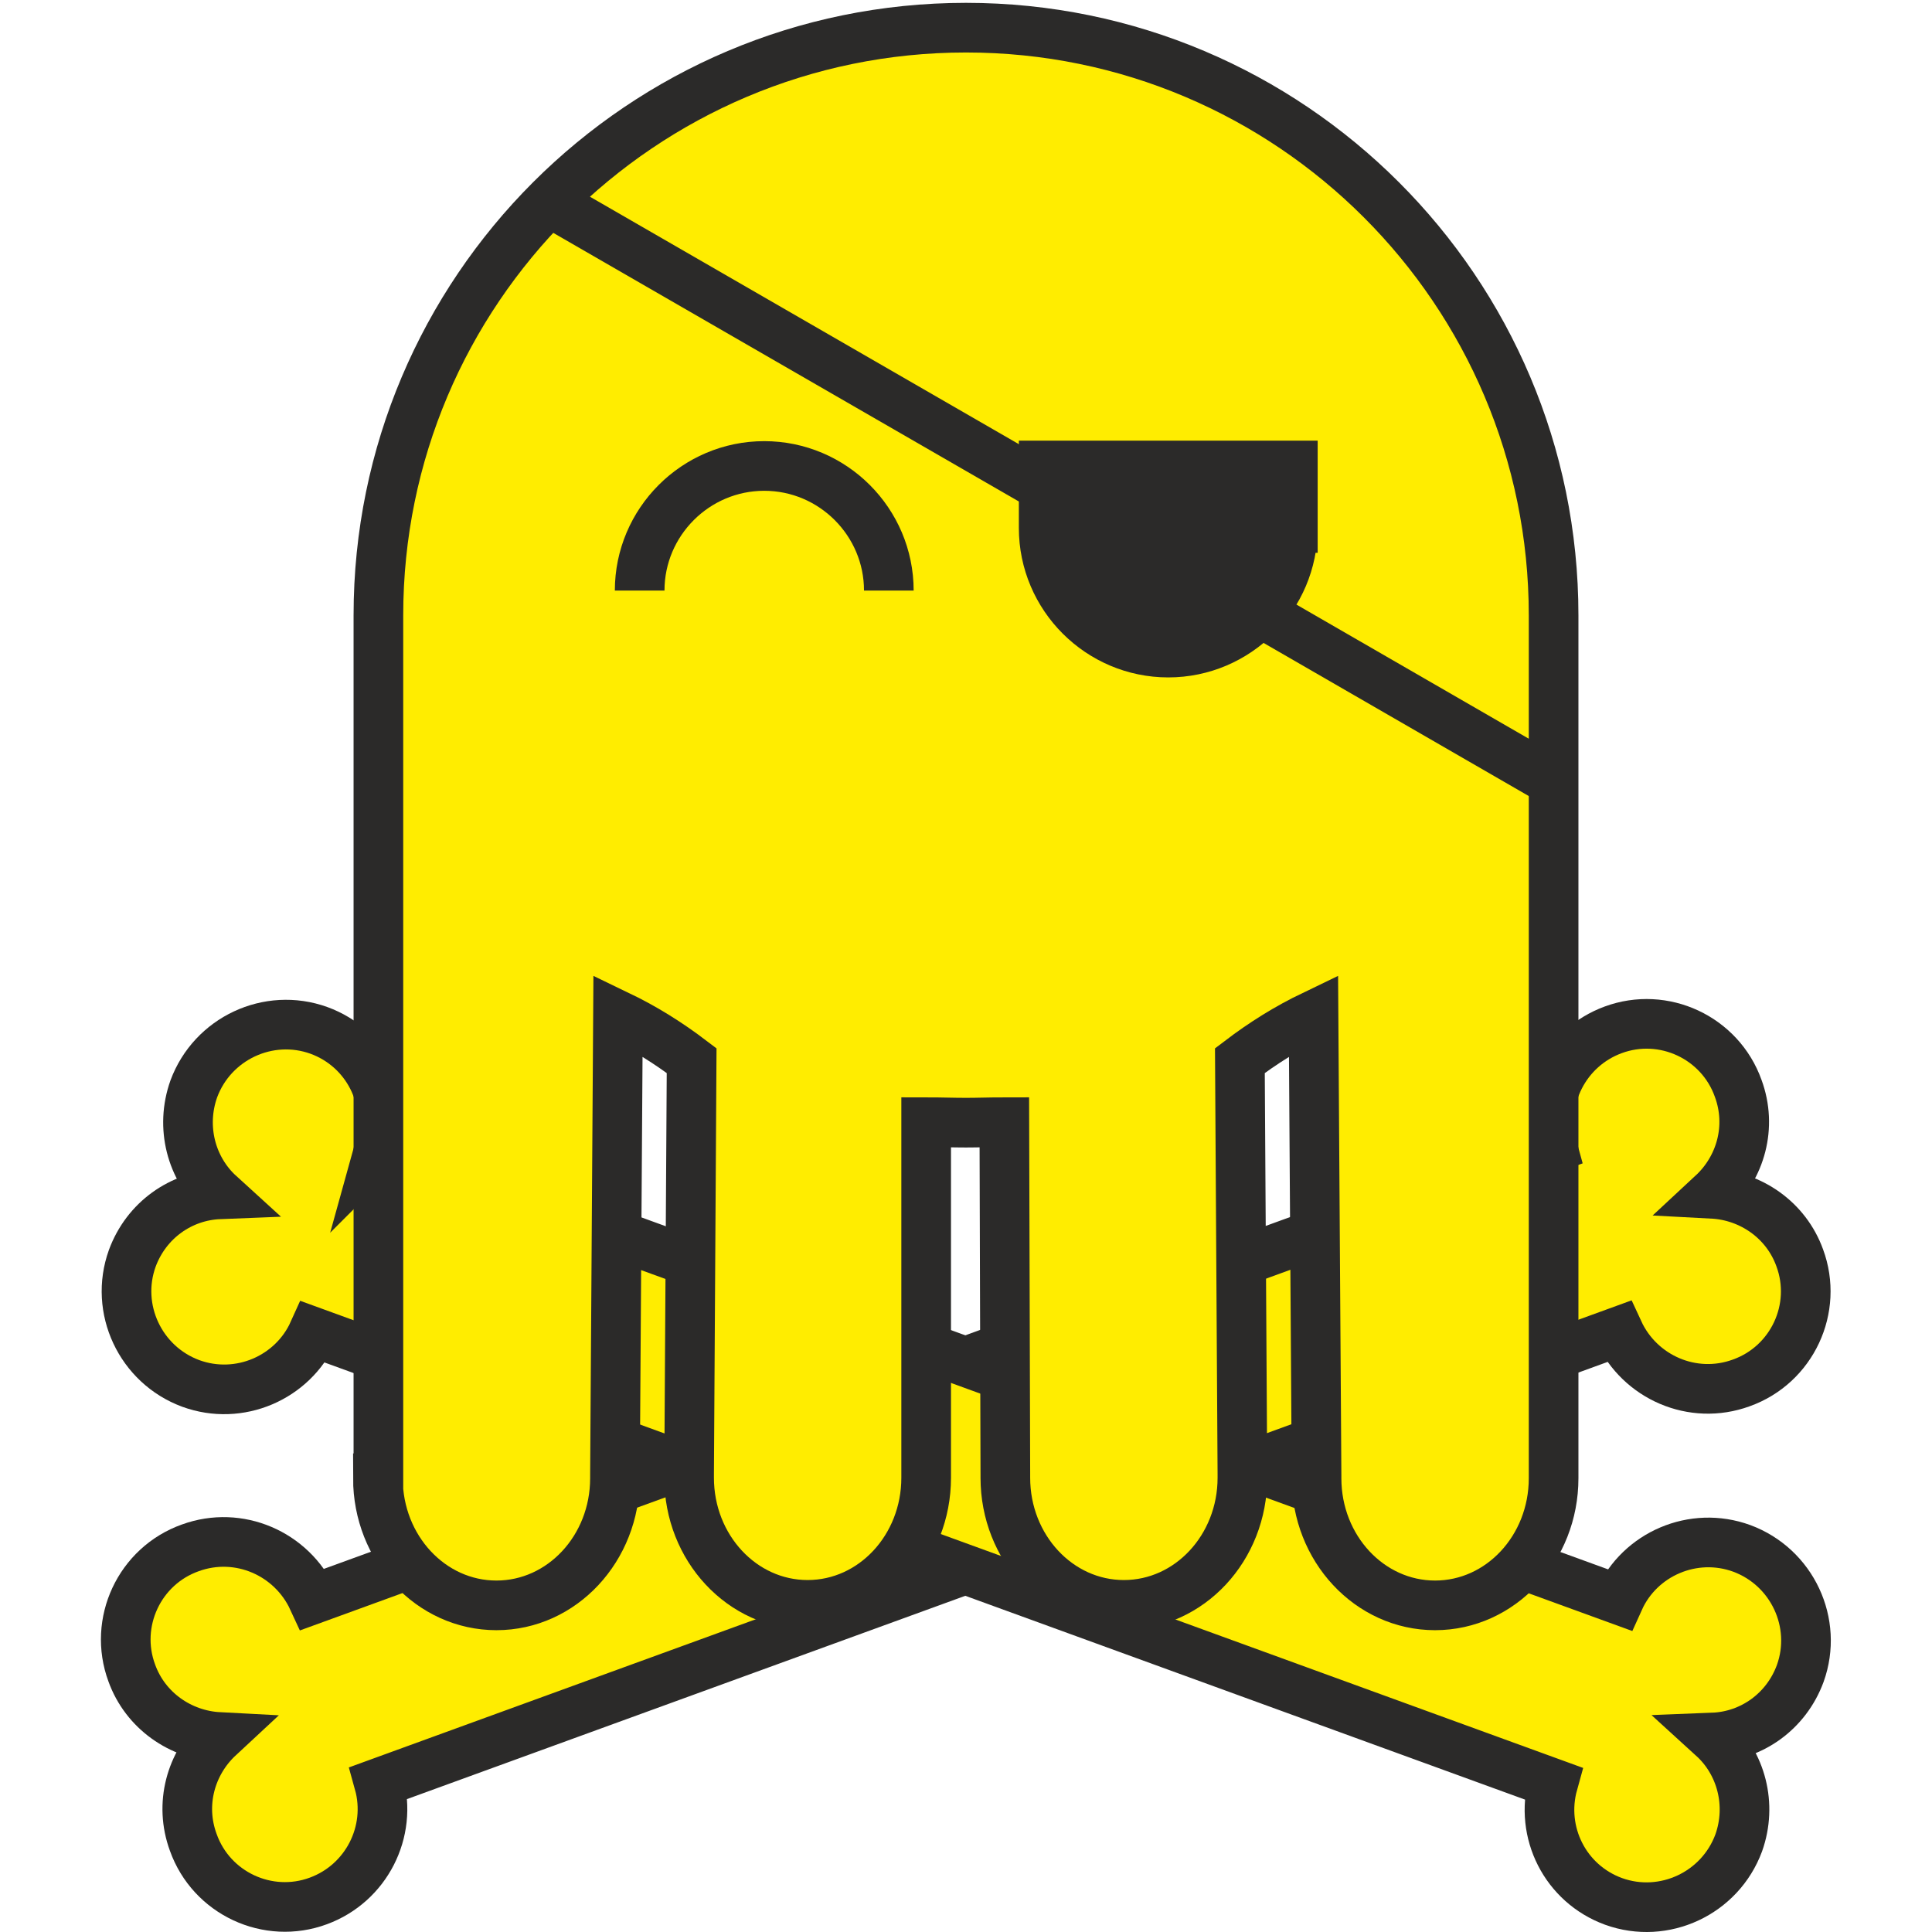 <?xml version="1.0" encoding="UTF-8" standalone="no"?>
<!-- Creator: CorelDRAW X6 -->

<svg
   xmlns:dc="http://purl.org/dc/elements/1.1/"
   xmlns:cc="http://creativecommons.org/ns#"
   xmlns:rdf="http://www.w3.org/1999/02/22-rdf-syntax-ns#"
   xmlns:svg="http://www.w3.org/2000/svg"
   xmlns="http://www.w3.org/2000/svg"
   xmlns:sodipodi="http://sodipodi.sourceforge.net/DTD/sodipodi-0.dtd"
   xmlns:inkscape="http://www.inkscape.org/namespaces/inkscape"
   xml:space="preserve"
   width="3.83in"
   height="3.83in"
   version="1.1"
   style="clip-rule:evenodd;fill-rule:evenodd;image-rendering:optimizeQuality;shape-rendering:geometricPrecision;text-rendering:geometricPrecision"
   viewBox="0 0 3830 3830.449"
   id="svg2"
   inkscape:version="0.91 r13725"
   sodipodi:docname="tentacles.svg"
   inkscape:export-filename="D:\X-Files\Projects\artwork\tentacles.png"
   inkscape:export-xdpi="133.69"
   inkscape:export-ydpi="133.69"><sodipodi:namedview
     pagecolor="#ffffff"
     bordercolor="#666666"
     borderopacity="1"
     objecttolerance="10"
     gridtolerance="10"
     guidetolerance="10"
     inkscape:pageopacity="0"
     inkscape:pageshadow="2"
     inkscape:window-width="1280"
     inkscape:window-height="961"
     id="namedview26"
     showgrid="false"
     inkscape:zoom="0.63429642"
     inkscape:cx="-101.30699"
     inkscape:cy="117.65531"
     inkscape:window-x="1272"
     inkscape:window-y="46"
     inkscape:window-maximized="1"
     inkscape:current-layer="svg2"
     fit-margin-top="0"
     fit-margin-left="0"
     fit-margin-right="0"
     fit-margin-bottom="0" /><defs
     id="defs4"><style
       type="text/css"
       id="style6"><![CDATA[
    .str0 {stroke:#2B2A29;stroke-width:98.425}
    .fil3 {fill:none}
    .fil2 {fill:#2B2A29}
    .fil0 {fill:#FEFEFE}
    .fil1 {fill:#FFED00}
   ]]></style></defs><g
     id="Слой_x0020_1"
     transform="translate(-1762,-2007.147)"><rect
       class="fil0"
       x="1762"
       y="2007"
       width="3830"
       height="3830"
       id="rect10"
       style="fill:none" /><path
       class="fil1 str0"
       d="m 2382,5178 2458,-895 c -27,-97 25,-199 120,-234 100,-37 212,15 248,116 28,76 5,157 -51,209 76,4 146,52 173,127 37,100 -15,212 -116,248 -96,35 -201,-11 -243,-102 l -2458,895 c 27,97 -25,199 -120,234 -100,37 -212,-15 -248,-116 -28,-76 -5,-157 51,-209 -76,-4 -146,-52 -173,-127 -37,-100 15,-212 116,-248 96,-35 201,11 243,102 z"
       id="path12"
       inkscape:connector-curvature="0"
       style="fill:#ffed00;stroke:#2b2a29;stroke-width:98.425" /><path
       class="fil1 str0"
       d="m 2514,4284 2458,895 c 41,-91 147,-137 243,-102 100,37 152,148 116,248 -28,76 -97,124 -173,127 56,51 78,133 51,209 -37,100 -148,152 -248,116 -96,-35 -147,-137 -120,-234 L 2383,4648 c -41,91 -147,137 -243,102 -100,-37 -152,-148 -116,-248 28,-76 97,-124 173,-127 -56,-51 -78,-133 -51,-209 37,-100 148,-152 248,-116 96,35 147,137 120,234 z"
       id="path14"
       inkscape:connector-curvature="0"
       style="fill:#ffed00;stroke:#2b2a29;stroke-width:98.425" /><path
       class="fil1 str0"
       d="m 2512,4938 0,-7 0,-1704 c 0,-643 522,-1165 1165,-1165 643,0 1165,522 1165,1165 l 0,1704 c 0,2 0,5 0,7 0,139 -105,252 -235,252 -130,0 -235,-113 -235,-252 0,-2 0,-4 0,-7 l -6,-911 c -52,25 -100,55 -146,90 l 5,820 c 0,2 0,5 0,7 0,139 -105,252 -235,252 -130,0 -235,-113 -235,-252 0,-2 0,-4 0,-7 l -2,-698 c -27,0 -52,1 -76,1 -26,0 -52,-1 -79,-1 l 0,698 c 0,2 0,5 0,7 0,139 -105,252 -235,252 -130,0 -235,-113 -235,-252 0,-3 0,-5 0,-7 l 5,-820 c -46,-35 -94,-65 -146,-90 l -6,911 c 0,2 0,5 0,7 0,139 -105,252 -235,252 -130,0 -235,-113 -235,-252 z m 0,0 0,-8 c 0,2 0,5 0,8 z"
       id="path16"
       inkscape:connector-curvature="0"
       style="fill:#ffed00;stroke:#2b2a29;stroke-width:98.425" /><path
       class="fil2 str0"
       d="m 4325,3054 c 0,0 0,0 0,0 0,136 -111,247 -247,247 -136,0 -247,-111 -247,-247 l 0,-124 494,0 0,124 z"
       id="path18"
       inkscape:connector-curvature="0"
       style="fill:#2b2a29;stroke:#2b2a29;stroke-width:98.425" /><line
       class="fil3 str0"
       x1="3831"
       y1="2973"
       x2="2850"
       y2="2407"
       id="line20"
       style="fill:none;stroke:#2b2a29;stroke-width:98.425" /><line
       class="fil3 str0"
       x1="4260"
       y1="3221"
       x2="4842"
       y2="3557"
       id="line22"
       style="fill:none;stroke:#2b2a29;stroke-width:98.425" /><path
       class="fil3 str0"
       d="m 3030,3178 c 0,-136 111,-247 247,-247 136,0 247,111 247,247"
       id="path24"
       inkscape:connector-curvature="0"
       style="fill:none;stroke:#2b2a29;stroke-width:98.425" /></g></svg>